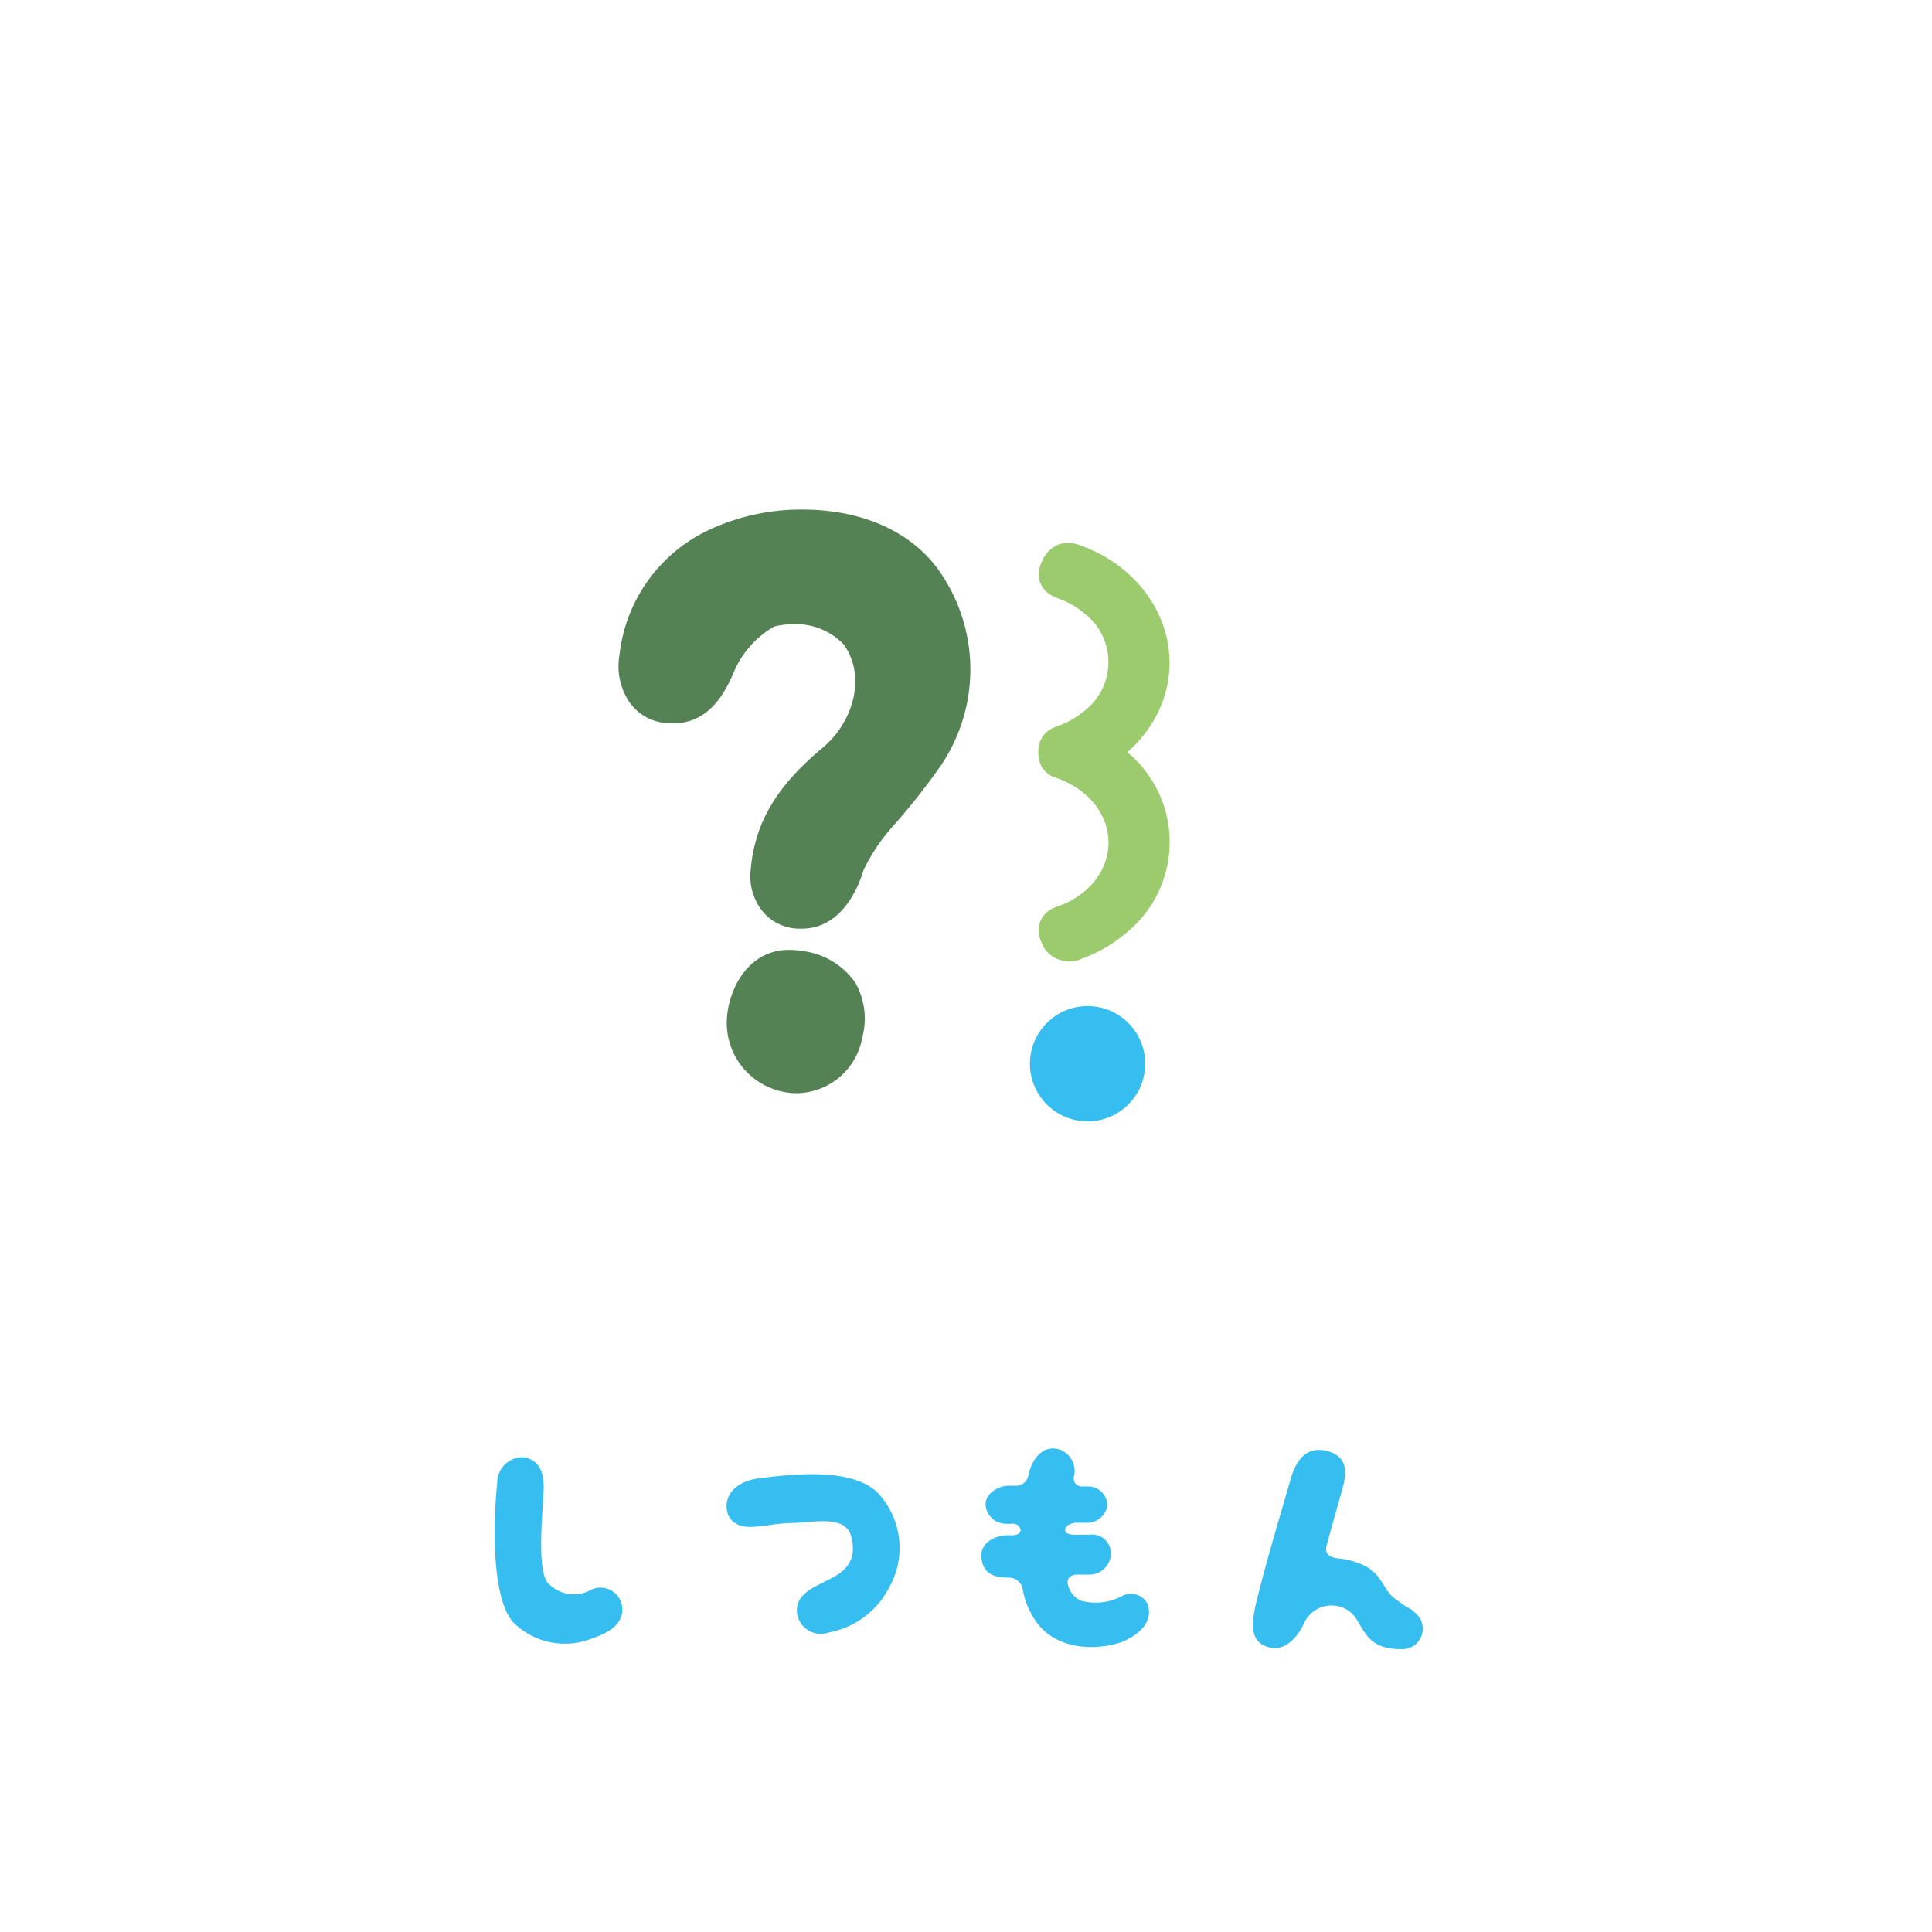 <svg xmlns="http://www.w3.org/2000/svg" viewBox="0 0 120 120"><defs><style>.cls-1{fill:#548254;}.cls-2{fill:#37bef0;}.cls-3{fill:#9bcb6c;stroke:#9bcb6c;stroke-miterlimit:10;stroke-width:2px;}.cls-4{fill:none;}</style></defs><g id="レイヤー_2" data-name="レイヤー 2"><g id="nav_1"><path class="cls-1" d="M58.27,47.79a42.17,42.17,0,0,1-2.63,3.33,11.83,11.83,0,0,0-2,2.91c-.32,1.11-1.38,3.65-3.83,3.65a3,3,0,0,1-2.31-.92,3.45,3.45,0,0,1-.88-2.64c.23-3,1.62-5.31,4.53-7.72,1.75-1.48,2.73-4.3,1.25-6.38a4.12,4.12,0,0,0-3.15-1.25,5,5,0,0,0-1.15.14,5.93,5.93,0,0,0-2.59,3c-.65,1.48-1.76,3.23-4.12,3a3.06,3.06,0,0,1-2.26-1.25,4,4,0,0,1-.65-3,9.76,9.76,0,0,1,5.69-7.81,13.54,13.54,0,0,1,5.68-1.2c3.66,0,6.66,1.34,8.37,3.65A10.64,10.64,0,0,1,58.27,47.79ZM53.14,61.06a4.52,4.52,0,0,1,.42,3.37,4.19,4.19,0,0,1-4.07,3.47,4.37,4.37,0,0,1-4.35-4.35C45.14,61.66,46.35,59,49,59a6.36,6.36,0,0,1,1,.09A4.68,4.68,0,0,1,53.14,61.06Z"/><circle class="cls-2" cx="67.55" cy="66.07" r="3.58"/><path class="cls-3" d="M68.71,46.44a.29.29,0,0,0-.06.46l.06.05a7.52,7.52,0,0,1,.62.5,6.24,6.24,0,0,1,0,9.71,8,8,0,0,1-2.51,1.46.87.87,0,0,1-1.11-.26.51.51,0,0,1-.07-.15c-.32-.62,0-.86.48-1,3.11-1.13,4.56-4.24,3.25-6.94a5.32,5.32,0,0,0-1.31-1.69,6.49,6.49,0,0,0-1.94-1.14c-.34-.12-.63-.15-.63-.71s.31-.6.63-.72a6.49,6.49,0,0,0,1.94-1.14,4.82,4.82,0,0,0,0-7.49h0a6.34,6.34,0,0,0-1.94-1.13c-.46-.17-.79-.36-.48-1s.73-.59,1.18-.42c4,1.48,5.9,5.51,4.2,9A6.94,6.94,0,0,1,69.32,46,7.68,7.68,0,0,1,68.71,46.44Z"/><path class="cls-2" d="M32.54,90.51c.84.16,1.23.78,1.23,1.83s-.47,4.94.21,5.92a2.19,2.19,0,0,0,2.78.46,1.36,1.36,0,0,1,1.89,1.13c.06.9-.61,1.5-1.89,1.92a4.54,4.54,0,0,1-4.88-1c-1.28-1.43-1.29-5.71-1-8.66A1.59,1.59,0,0,1,32.54,90.51Z"/><path class="cls-2" d="M45.13,93.55c0-.91.82-1.6,2.09-1.74,1.64-.19,5.51-.74,7.25.86a5,5,0,0,1,.72,6,5.28,5.28,0,0,1-3.69,2.72,1.49,1.49,0,0,1-2-1.24c-.08-1,.75-1.43,1.68-1.89s2.16-1,1.69-2.84c-.37-1.33-2.26-.86-3.55-.83s-1.79.22-2.53.24C45.79,94.91,45.13,94.43,45.13,93.55Z"/><path class="cls-2" d="M70,101.84c-1,.53-4,1-5.56-1a5,5,0,0,1-.91-2.09.87.87,0,0,0-.86-.76c-1,0-1.58-.27-1.71-1.19s.79-1.5,1.83-1.44c.16,0,.55,0,.6-.3,0-.12-.11-.45-.57-.42a.9.9,0,0,1-.3,0,1.26,1.26,0,0,1-1.3-1.12c-.07-.77.83-1.24,1.43-1.24H63a.79.79,0,0,0,.88-.66,3.75,3.75,0,0,1,.12-.43c.37-1,1.11-1.43,1.89-1.13a1.42,1.42,0,0,1,.82,1.62.5.5,0,0,0,.49.65h.5a1.18,1.18,0,0,1,1.07,1.25,1.29,1.29,0,0,1-1.38,1h-.57c-.19,0-.63.13-.66.41s.35.33.52.33l1,0A1.17,1.17,0,0,1,69,96.45a1.33,1.33,0,0,1-1.29,1.35c-.17,0-.47,0-.82,0s-.66.21-.56.62a1.43,1.43,0,0,0,.81,1,3.44,3.44,0,0,0,2.48-.25,1.17,1.17,0,0,1,1.65.44C71.6,100.53,71.05,101.3,70,101.84Z"/><path class="cls-2" d="M82.61,90.18c1.2.43,1,1.45.73,2.44-.19.67-.65,2.29-.93,3.33-.16.52.12.78.74.85a4.53,4.53,0,0,1,1.48.39c1.23.54,1.26,1.56,2,2.09,1.13.86.85.48,1.26.89a1.27,1.27,0,0,1-.9,2.26c-2.22,0-2.27-1.43-3-2.2a1.87,1.87,0,0,0-3,.61c-.47,1-1.24,1.67-2.07,1.5-1.26-.27-1.25-1.32-.87-2.91.63-2.55,1.45-5.26,2.17-7.75C80.69,90.26,81.49,89.81,82.61,90.18Z"/><rect class="cls-4" width="120" height="120"/></g></g></svg>